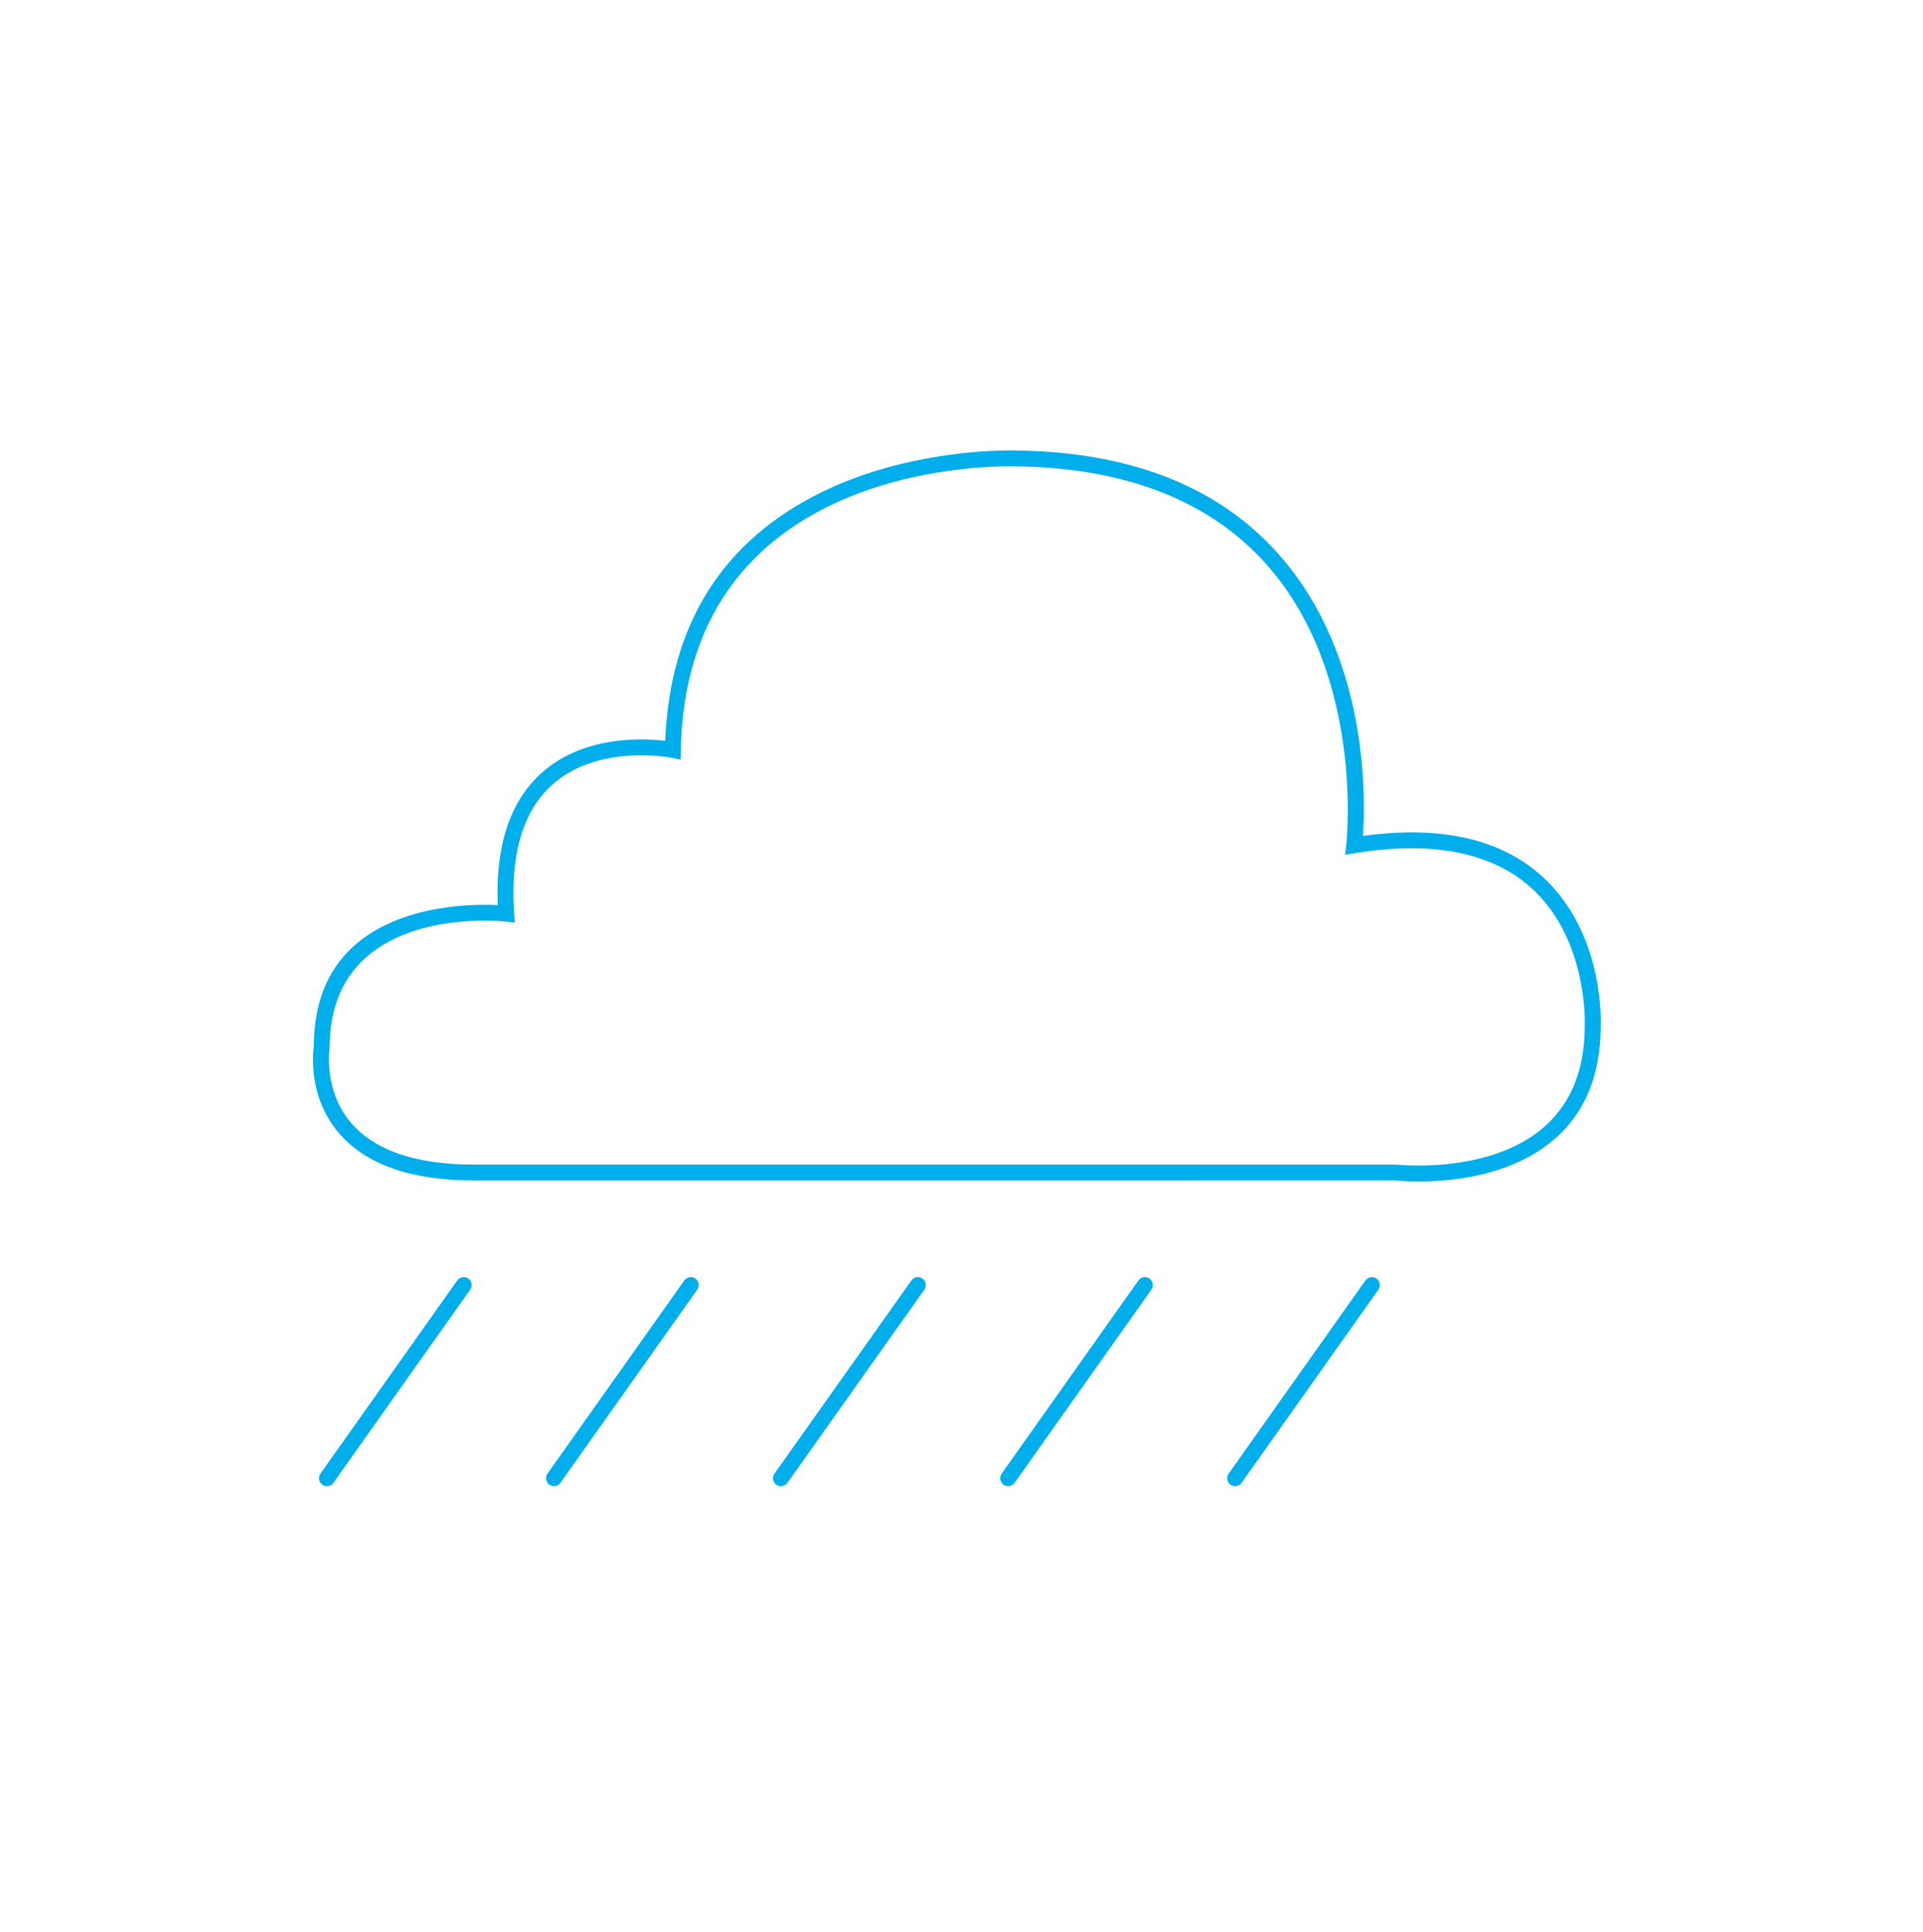 <?xml version="1.0" encoding="utf-8"?>
<!-- Generator: Adobe Illustrator 15.0.0, SVG Export Plug-In . SVG Version: 6.00 Build 0)  -->
<!DOCTYPE svg PUBLIC "-//W3C//DTD SVG 1.1//EN" "http://www.w3.org/Graphics/SVG/1.1/DTD/svg11.dtd">
<svg version="1.1" id="Layer_1" xmlns="http://www.w3.org/2000/svg" xmlns:xlink="http://www.w3.org/1999/xlink" x="0px" y="0px"
	 width="121px" height="121.6px" viewBox="0 0 121 121.6" enable-background="new 0 0 121 121.6" xml:space="preserve">
<g>
	<g>
		<path fill="#00AEEB" d="M89.27,74.349L89.27,74.349c-0.896,0-1.47-0.063-1.494-0.067L29.79,74.285
			c-3.941,0-6.795-1.011-8.482-3.003c-2.036-2.403-1.578-5.319-1.558-5.442c-0.009-8.818,9.122-9.003,11.57-8.885
			c-0.139-3.438,0.633-6.083,2.301-7.867c1.974-2.112,4.746-2.556,6.724-2.556c0.619,0,1.142,0.044,1.511,0.088
			c0.297-7.323,3.602-12.582,9.826-15.638c4.986-2.447,10.363-2.638,11.892-2.638c0.322,0,0.498,0.008,0.498,0.008
			c7.176,0.113,12.716,2.334,16.453,6.604c5.564,6.354,5.406,15.185,5.238,17.647c5.223-0.718,9.189,0.318,11.784,3.046
			c3.396,3.571,3.181,8.71,3.169,8.928c0.001,3.807-1.517,6.578-4.51,8.217C93.852,74.079,91.134,74.349,89.27,74.349z
			 M30.508,57.935c-2.936,0-9.766,0.778-9.766,7.986c-0.011,0.106-0.403,2.682,1.336,4.725c1.489,1.751,4.085,2.64,7.711,2.64
			h58.044c0.062,0.004,0.603,0.063,1.437,0.063c1.432,0,4.174-0.186,6.457-1.436c2.647-1.447,3.99-3.927,3.99-7.363
			c0.004-0.073,0.201-4.964-2.9-8.219c-2.461-2.583-6.369-3.484-11.526-2.647l-0.653,0.105l0.076-0.657
			c0.014-0.105,1.15-10.569-4.945-17.525c-3.543-4.042-8.834-6.146-15.726-6.256c-0.021-0.001-0.181-0.007-0.47-0.007
			c-3.403,0-20.404,0.861-20.734,17.863l-0.012,0.599l-0.588-0.118c-0.008-0.002-0.787-0.156-1.894-0.156
			c-1.781,0-4.265,0.388-5.992,2.238c-1.562,1.672-2.236,4.259-2.002,7.69l0.041,0.597l-0.596-0.065
			C31.79,57.99,31.287,57.935,30.508,57.935z"/>
	</g>
	<g>
		<path fill="#00AEEB" d="M20.572,93.524c-0.101,0-0.201-0.029-0.289-0.092c-0.226-0.159-0.278-0.472-0.119-0.697l8.606-12.156
			c0.162-0.228,0.474-0.277,0.698-0.119c0.226,0.16,0.278,0.472,0.119,0.697L20.98,93.313C20.883,93.45,20.729,93.524,20.572,93.524
			z"/>
	</g>
	<g>
		<path fill="#00AEEB" d="M34.857,93.524c-0.101,0-0.201-0.029-0.29-0.092c-0.226-0.159-0.277-0.472-0.118-0.697l8.609-12.156
			c0.162-0.228,0.474-0.277,0.698-0.119c0.226,0.16,0.278,0.472,0.119,0.697l-8.61,12.156C35.168,93.45,35.014,93.524,34.857,93.524
			z"/>
	</g>
	<g>
		<path fill="#00AEEB" d="M49.141,93.524c-0.101,0-0.201-0.029-0.29-0.093c-0.225-0.159-0.278-0.471-0.118-0.696l8.616-12.156
			c0.161-0.228,0.474-0.277,0.696-0.119c0.226,0.16,0.279,0.473,0.12,0.697l-8.616,12.156C49.451,93.45,49.297,93.524,49.141,93.524
			z"/>
	</g>
	<g>
		<path fill="#00AEEB" d="M63.436,93.524c-0.102,0-0.201-0.029-0.289-0.092c-0.227-0.159-0.278-0.472-0.119-0.697l8.604-12.156
			c0.161-0.228,0.475-0.277,0.697-0.119c0.227,0.16,0.277,0.472,0.119,0.697l-8.604,12.156C63.744,93.45,63.59,93.524,63.436,93.524
			z"/>
	</g>
	<g>
		<path fill="#00AEEB" d="M77.718,93.524c-0.101,0-0.2-0.029-0.288-0.092c-0.227-0.159-0.279-0.472-0.119-0.697l8.605-12.156
			c0.16-0.228,0.475-0.277,0.697-0.119c0.226,0.16,0.277,0.472,0.119,0.697l-8.606,12.156C78.027,93.45,77.874,93.524,77.718,93.524
			z"/>
	</g>
</g>
</svg>
